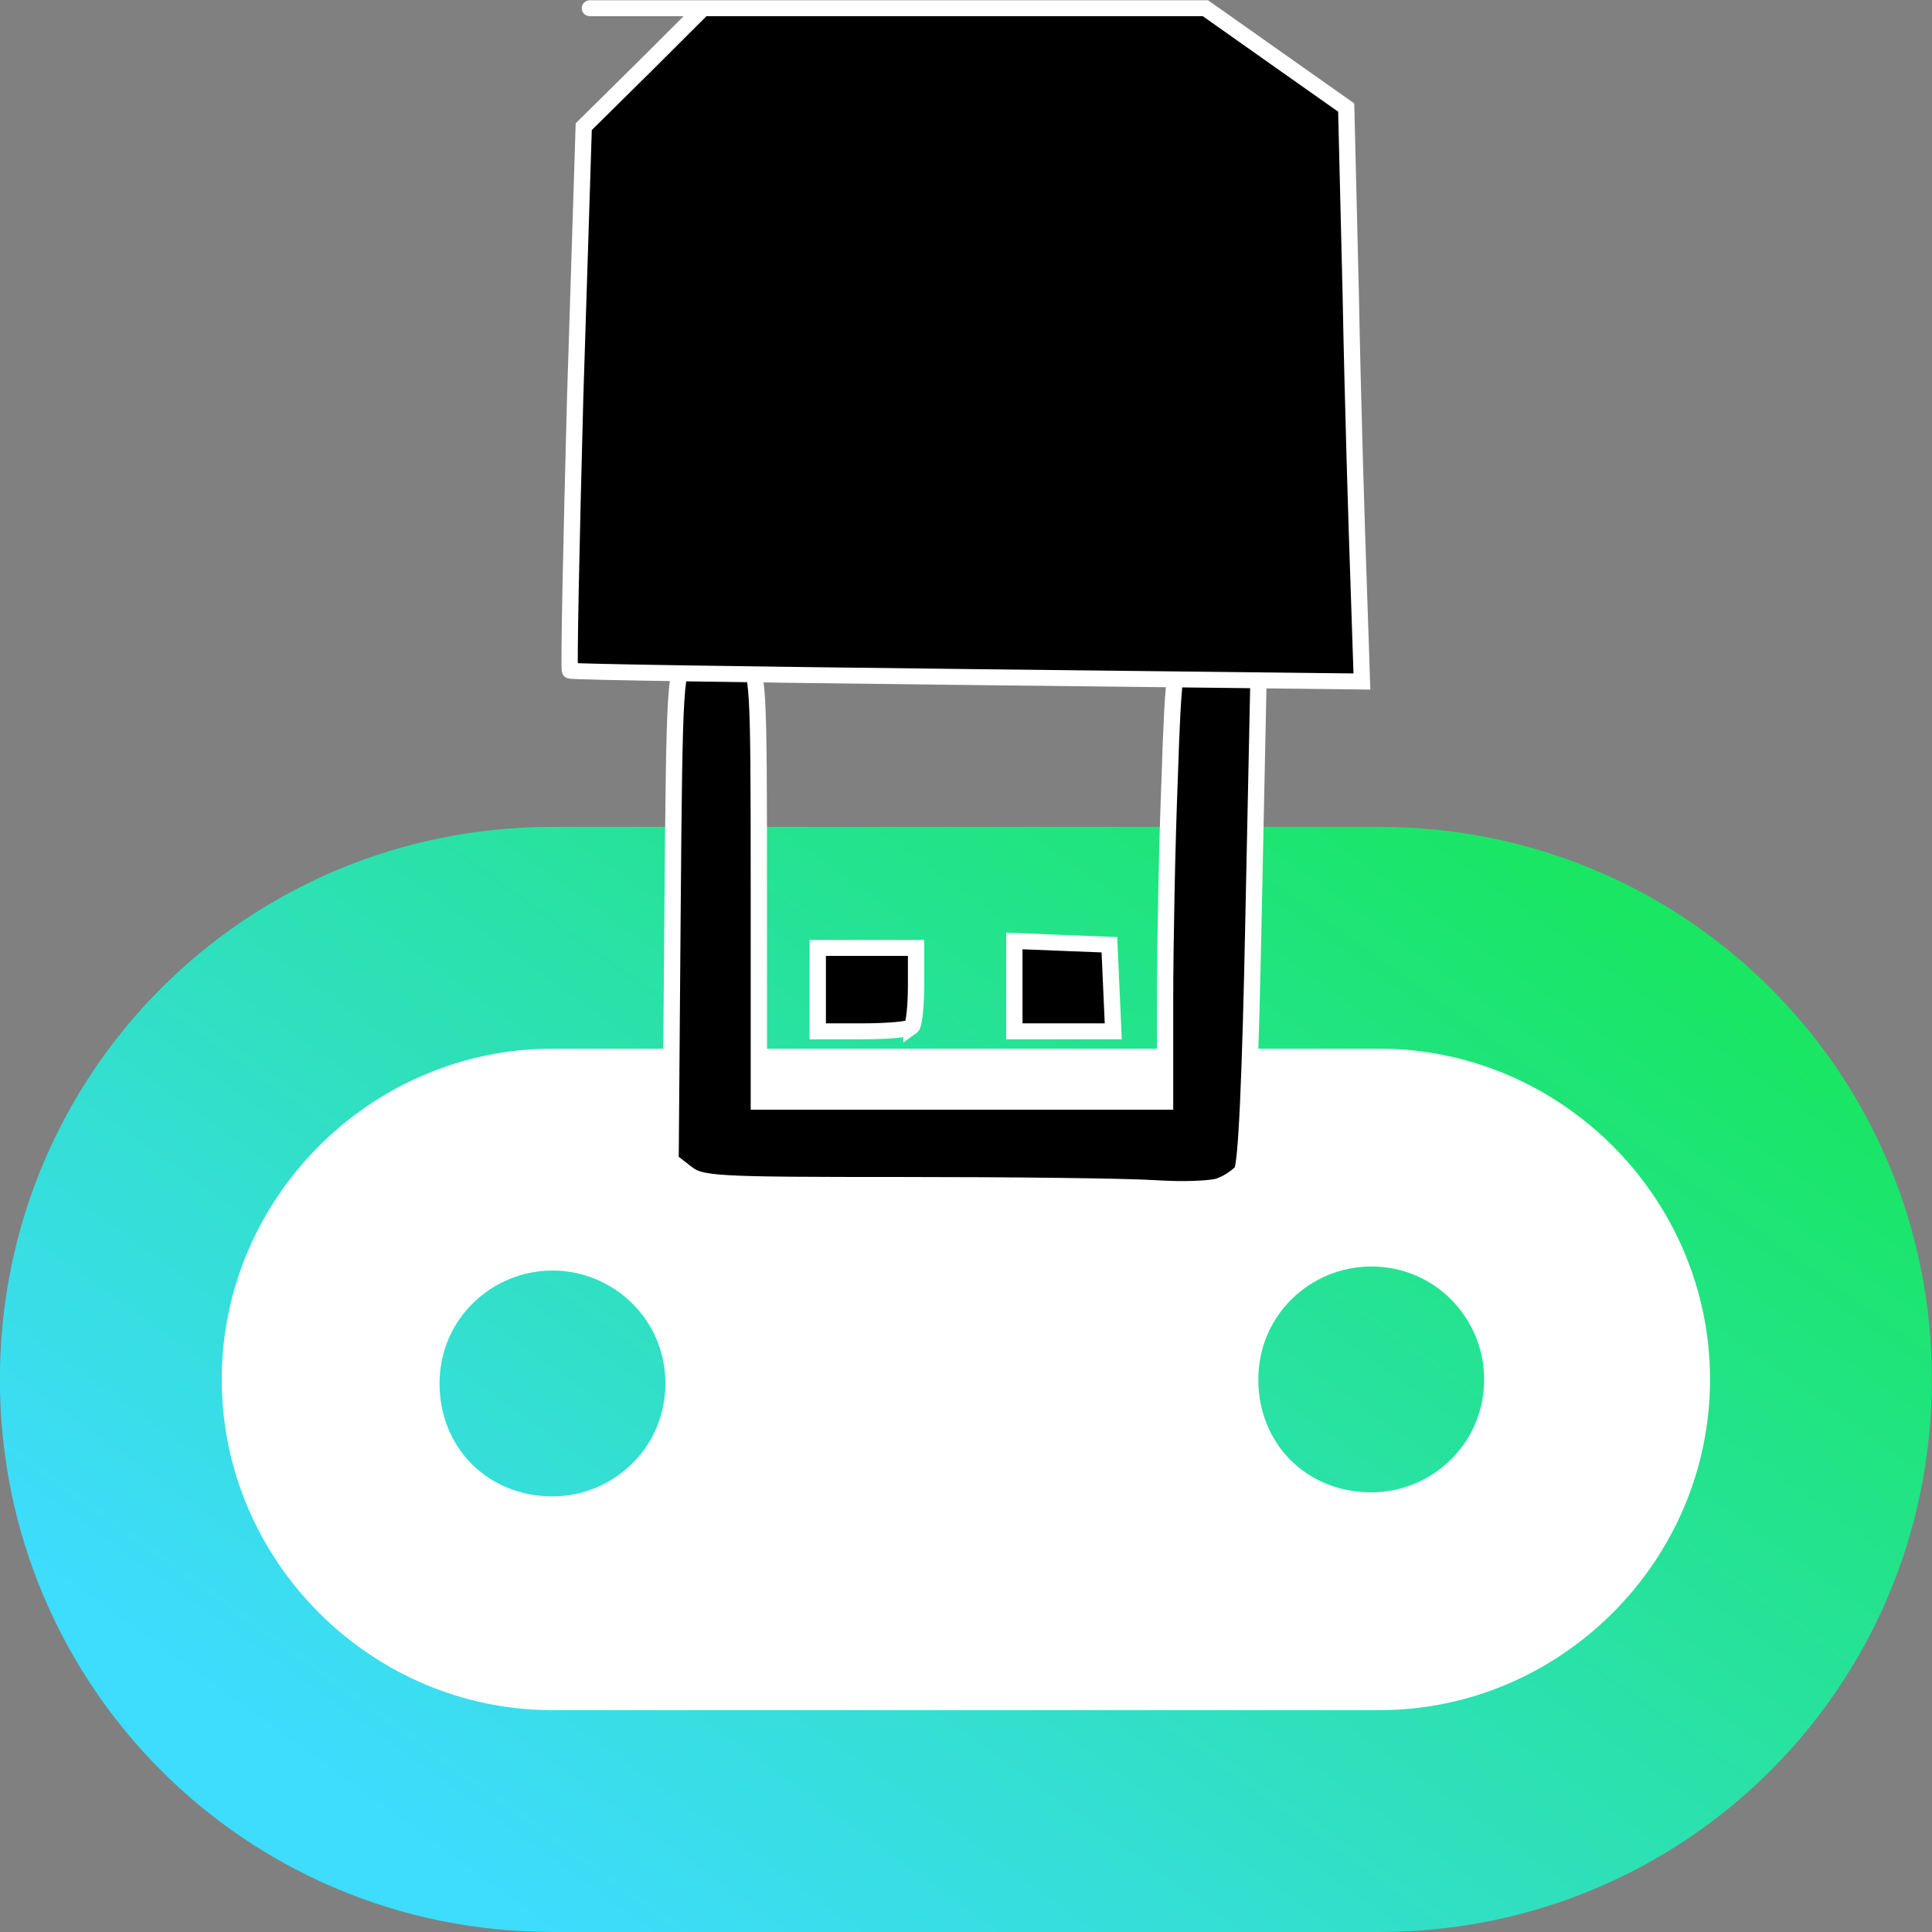 <?xml version="1.0" encoding="UTF-8" standalone="no"?>
<svg
   width="16"
   height="16"
   version="1.1"
   viewBox="0 0 15.999 15.999"
   xml:space="preserve"
   id="svg35"
   sodipodi:docname="microbitCon16.svg"
   inkscape:version="1.1.1 (3bf5ae0d25, 2021-09-20)"
   xmlns:inkscape="http://www.inkscape.org/namespaces/inkscape"
   xmlns:sodipodi="http://sodipodi.sourceforge.net/DTD/sodipodi-0.dtd"
   xmlns:xlink="http://www.w3.org/1999/xlink"
   xmlns="http://www.w3.org/2000/svg"
   xmlns:svg="http://www.w3.org/2000/svg"><rect x="0" y="0" width="15.999" height="15.999" fill="#808080" stroke="none"/><sodipodi:namedview
     id="namedview37"
     pagecolor="#ffffff"
     bordercolor="#666666"
     borderopacity="1.0"
     inkscape:pageshadow="2"
     inkscape:pageopacity="0.0"
     inkscape:pagecheckerboard="0"
     inkscape:document-units="mm"
     showgrid="false"
     inkscape:zoom="40.96"
     inkscape:cx="10.229492"
     inkscape:cy="8.0200195"
     inkscape:window-width="1920"
     inkscape:window-height="1057"
     inkscape:window-x="-8"
     inkscape:window-y="-8"
     inkscape:window-maximized="1"
     inkscape:current-layer="svg35"
     units="px"
     width="16px" /><defs
     id="defs23"><linearGradient
       id="linearGradient2604"
       x1="96.916"
       x2="62.249"
       y1="405.87"
       y2="357.54"
       gradientTransform="matrix(1,0,0,-1,-32.722,419.97)"
       gradientUnits="userSpaceOnUse"
       xlink:href="#SVGID_1_" /><linearGradient
       id="SVGID_2_"
       x1="77.237"
       x2="42.57"
       y1="419.98"
       y2="371.65"
       gradientTransform="matrix(1,0,0,-1,0,419.89)"
       gradientUnits="userSpaceOnUse"><stop
         fill="url(#SVGID_1_)"
         stop-color="#02ec00"
         offset="0"
         id="stop3" /><stop
         fill="url(#SVGID_1_)"
         stop-color="#3edcfd"
         offset="1"
         id="stop5" /></linearGradient><linearGradient
       id="SVGID_3_"
       x1="63.88"
       x2="29.213"
       y1="429.56"
       y2="381.23"
       gradientTransform="matrix(1,0,0,-1,0,419.89)"
       gradientUnits="userSpaceOnUse"><stop
         fill="url(#SVGID_1_)"
         stop-color="#02ec00"
         offset="0"
         id="stop8" /><stop
         fill="url(#SVGID_1_)"
         stop-color="#3edcfd"
         offset="1"
         id="stop10" /></linearGradient><linearGradient
       id="SVGID_4_"
       x1="70.601"
       x2="35.934"
       y1="424.74"
       y2="376.41"
       gradientTransform="matrix(1,0,0,-1,0,419.89)"
       gradientUnits="userSpaceOnUse"><stop
         fill="url(#SVGID_1_)"
         stop-color="#02ec00"
         offset="0"
         id="stop13" /><stop
         fill="url(#SVGID_1_)"
         stop-color="#3edcfd"
         offset="1"
         id="stop15" /></linearGradient><linearGradient
       id="SVGID_1_"
       x1="96.916"
       x2="62.249"
       y1="405.87"
       y2="357.54"
       gradientTransform="matrix(1,0,0,-1,0,419.89)"
       gradientUnits="userSpaceOnUse"><stop
         fill="url(#SVGID_1_)"
         stop-color="#02ec00"
         offset="0"
         id="stop18" /><stop
         fill="url(#SVGID_1_)"
         stop-color="#3edcfd"
         offset="1"
         id="stop20" /></linearGradient><clipPath
       id="SVGID_2_-9"><use
         xlink:href="#SVGID_1_"
         style="overflow:visible"
         id="use7"
         x="0"
         y="0"
         width="100%"
         height="100%" /></clipPath><clipPath
       id="SVGID_2_-4"><use
         xlink:href="#SVGID_1_"
         style="overflow:visible"
         id="use7-6"
         x="0"
         y="0"
         width="100%"
         height="100%" /></clipPath></defs><style
     type="text/css"
     id="style25">
	.st0{fill:url(#SVGID_1_);}
	.st1{fill:url(#SVGID_2_);}
	.st2{fill:url(#SVGID_3_);}
	.st3{fill:url(#SVGID_4_);}
	.st4{fill:url(#SVGID_5_);}
	.st5{fill:url(#SVGID_6_);}
	.st6{fill:url(#SVGID_7_);}
	.st7{fill:url(#SVGID_8_);}
	.st8{fill:url(#SVGID_9_);}
	.st9{fill:url(#SVGID_10_);}
	.st10{fill:url(#SVGID_11_);}
	.st11{fill:url(#SVGID_12_);}
	.st12{fill:url(#SVGID_13_);}
</style><rect
     style="fill:#ffffff;stroke:none;stroke-width:0.246;stroke-linecap:round;stroke-linejoin:round"
     id="rect2486"
     width="12.891"
     height="7.559"
     x="1.554"
     y="7.644"
     rx="3.779"
     ry="3.779" /><g
     transform="matrix(0.334,0,0,0.334,-0.127,6.721)"
     id="g33"
     style="stroke-width:2.994"><path
       class="st1"
       d="m 34.378,16.878 c 1.5,0 2.8,-1.2 2.8,-2.8 0,-1.5 -1.2,-2.8 -2.8,-2.8 -1.5,0 -2.8,1.2 -2.8,2.8 0,1.6 1.2,2.8 2.8,2.8"
       fill="url(#SVGID_2_)"
       id="path27"
       style="fill:url(#SVGID_2_);stroke-width:2.994" /><path
       class="st2"
       d="m 14.078,11.378 c -1.5,0 -2.8,1.2 -2.8,2.8 0,1.6 1.2,2.8 2.8,2.8 1.5,0 2.8,-1.2 2.8,-2.8 0,-1.6 -1.3,-2.8 -2.8,-2.8"
       fill="url(#SVGID_3_)"
       id="path29"
       style="fill:url(#SVGID_3_);stroke-width:2.994" /><path
       class="st3"
       d="m 14.078,5.878 c -4.5,0 -8.2,3.7 -8.2,8.2 0,4.5 3.7,8.2 8.2,8.2 h 20.5 c 4.5,0 8.2,-3.7 8.2,-8.2 0,-4.5 -3.7,-8.2 -8.2,-8.2 h -20.5 m 20.5,21.9 h -20.5 c -7.6,0 -13.7,-6.1 -13.7,-13.7 0,-7.6 6.1,-13.7 13.7,-13.7 h 20.5 c 7.6,0 13.7,6.1 13.7,13.7 0,7.6 -6.1,13.7 -13.7,13.7"
       fill="url(#SVGID_4_)"
       id="path31"
       style="fill:url(#SVGID_4_);stroke-width:2.994" /></g><g
     id="Calque_2"
     transform="matrix(0.037,0,0,0.027,-0.787,-3.676)"
     style="stroke-width:31.774" /><g
     id="g3946"
     transform="matrix(-1,0,0,-0.978,11.28,9.847)"
     style="stroke:#ffffff;stroke-width:1.011"><path
       d="m 1.171,0.029 c -0.065,0.027 -0.141,0.081 -0.174,0.119 -0.038,0.049 -0.071,0.776 -0.098,2.181 l -0.043,2.105 0.125,0.13 c 0.152,0.163 0.342,0.174 0.477,0.038 0.087,-0.087 0.108,-0.233 0.136,-1.128 0.022,-0.564 0.038,-1.41 0.038,-1.882 V 0.74 H 3.314 4.996 V 2.557 c 0,1.747 0.005,1.823 0.108,1.926 0.136,0.136 0.331,0.141 0.477,0.011 0.108,-0.092 0.114,-0.146 0.13,-2.175 l 0.016,-2.078 -0.13,-0.103 c -0.119,-0.098 -0.239,-0.103 -1.79,-0.103 -0.911,0 -1.855,-0.011 -2.094,-0.027 -0.239,-0.016 -0.483,-0.005 -0.542,0.022 z"
       id="path6"
       style="fill:#000000;stroke:#ffffff;stroke-width:0.135" /><path
       d="m 2.077,1.7 0.016,0.369 0.396,0.016 0.391,0.016 v -0.385 -0.38 H 2.473 2.061 Z"
       id="path18"
       style="fill:#000000;stroke:#ffffff;stroke-width:0.135" /><path
       d="m 3.732,1.374 c -0.022,0.016 -0.038,0.179 -0.038,0.353 v 0.315 h 0.407 0.407 v -0.353 -0.353 h -0.369 c -0.206,0 -0.391,0.016 -0.407,0.038 z"
       id="path20"
       style="fill:#000000;stroke:#ffffff;stroke-width:0.135" /><path
       d="m 3.808,9.999 h 0.825 0.825 l 0.494,-0.504 0.494,-0.499 0.071,-2.295 c 0.033,-1.264 0.054,-2.305 0.043,-2.311 -0.005,-0.011 -1.486,-0.033 -3.287,-0.054 l -3.271,-0.038 0.027,0.83 c 0.016,0.456 0.049,1.551 0.065,2.43 l 0.038,1.6 0.58,0.418 0.586,0.423 h 0.618 0.613 c 11.658,0 -7.63,0 1.28,0 z"
       id="path22"
       style="fill:#000000;stroke:#ffffff;stroke-width:0.135"
       sodipodi:nodetypes="sccccccccccccccss" /></g></svg>
